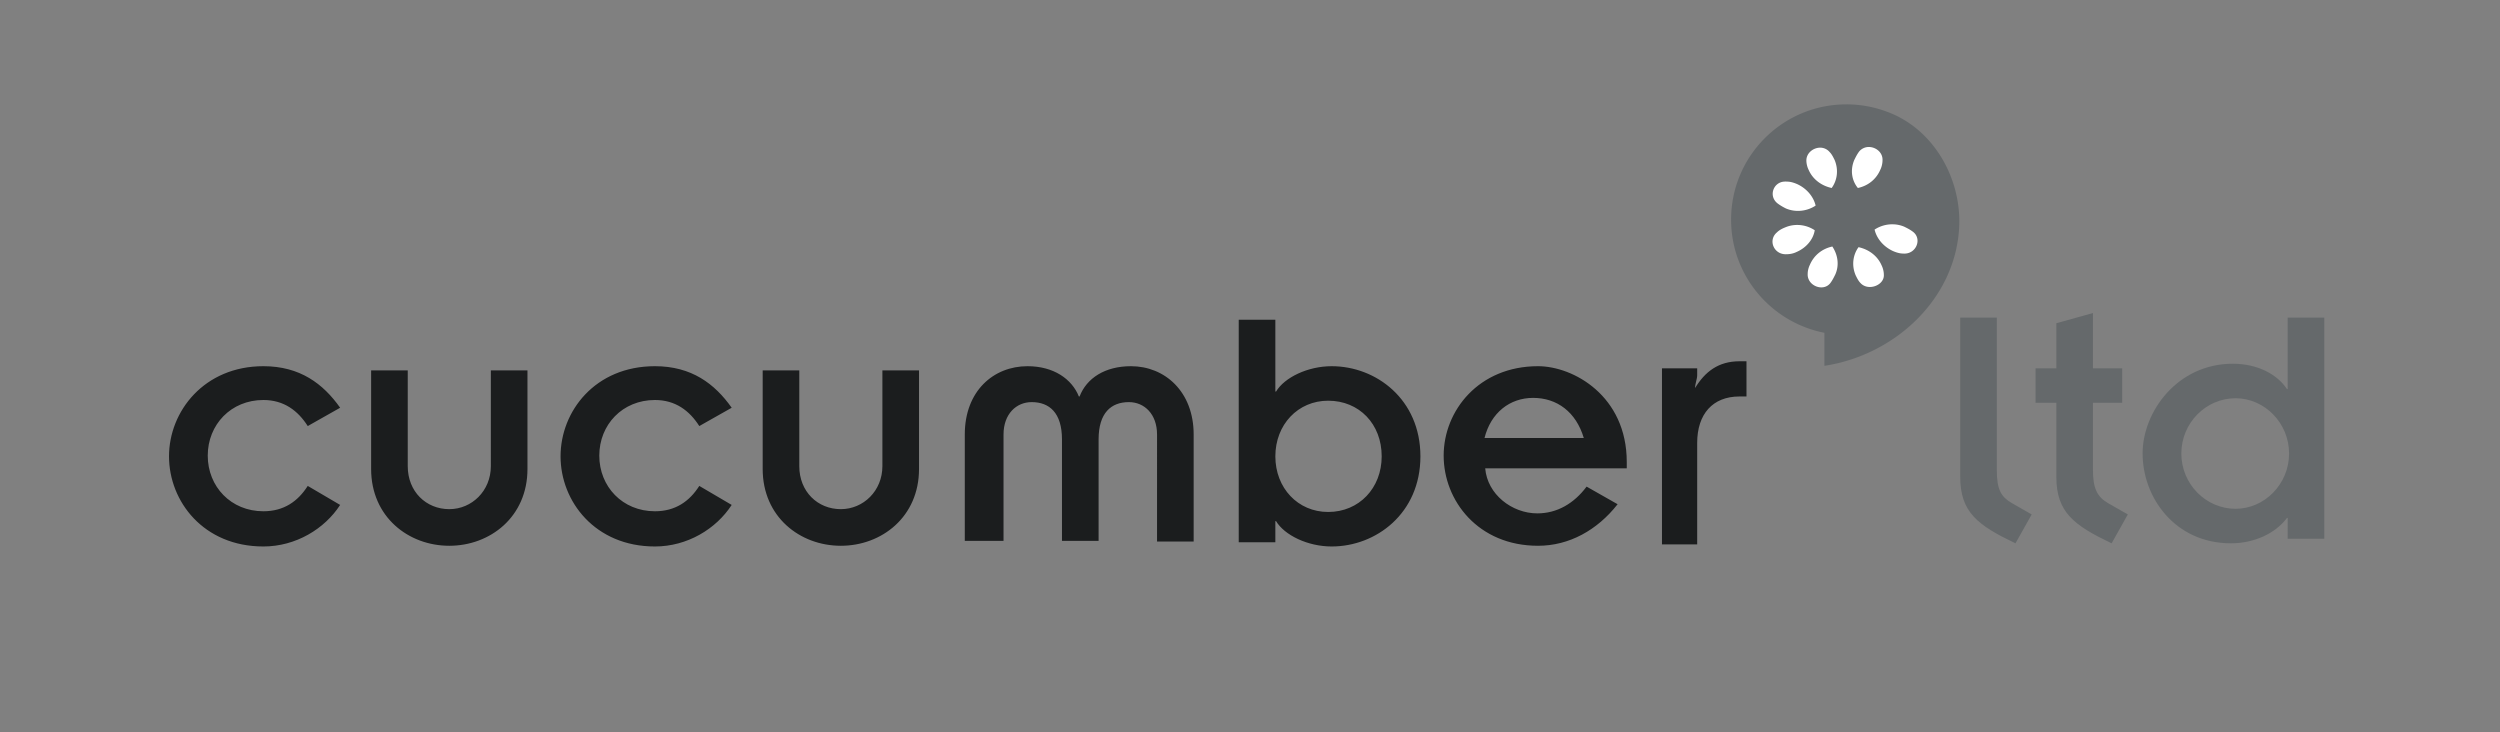 <svg width="355" height="104" viewBox="0 0 355 104" xmlns="http://www.w3.org/2000/svg">
    <rect x="0" y="0" width="355" height="104" fill="#808080" stroke="none"/>
    <title>
        cucumber-ltd
    </title>
    <g fill="none" fill-rule="evenodd">
        <path d="M0 0h298v104H0z"/>
        <path d="M247 51.3c-3 0-4.9 1.5-6.3 3.8 0-.6.3-1.3.3-1.8v-1h-5v25h5V62.9c0-4.1 2.2-6.6 6-6.6h1v-5h-1zM43.7 60.5c-1.4-2.2-3.4-3.7-6.3-3.7-4.6 0-7.9 3.5-7.9 7.9s3.3 7.9 7.9 7.9c2.9 0 4.9-1.4 6.3-3.6l4.6 2.7c-2.2 3.4-6.3 5.9-10.9 5.9-8.5 0-13.4-6.4-13.4-12.8S29 52 37.4 52c5.2 0 8.5 2.5 10.9 5.9l-4.6 2.6zm9-7.9h5.2v13.6c0 3.6 2.6 6.1 5.9 6.1 3.2 0 5.9-2.6 5.9-6.1V52.6h5.2v14c0 6.8-5.3 10.9-11.1 10.9s-11.1-4.1-11.1-10.9v-14zm46.6 7.9c-1.4-2.2-3.4-3.7-6.3-3.7-4.6 0-7.9 3.5-7.9 7.9s3.3 7.9 7.9 7.9c2.9 0 4.9-1.4 6.3-3.6l4.6 2.7c-2.2 3.4-6.3 5.9-10.9 5.9-8.5 0-13.4-6.4-13.4-12.8S84.5 52 93 52c5.2 0 8.5 2.5 10.9 5.9l-4.6 2.6zm9-7.9h5.2v13.6c0 3.6 2.6 6.1 5.9 6.1 3.2 0 5.9-2.6 5.9-6.1V52.6h5.2v14c0 6.8-5.3 10.9-11.1 10.9s-11.1-4.1-11.1-10.9v-14zm28.7 9.1c0-6.2 4.1-9.7 8.9-9.7 3.7 0 6.3 1.8 7.3 4.3h.1c1-2.6 3.6-4.3 7.3-4.3 4.8 0 8.9 3.6 8.9 9.7v15.2h-5.2V61.7c0-2.9-1.8-4.6-4-4.6-2.5 0-4.3 1.5-4.3 5.3v14.4h-5.2V62.4c0-3.8-1.8-5.3-4.3-5.3-2.2 0-4 1.7-4 4.6v15.1H137V61.7zm38.9-16.3h5.2v10.2h.1c1.2-2 4.5-3.6 7.9-3.6 6.3 0 12.6 4.7 12.6 12.8 0 8.1-6.3 12.8-12.6 12.8-3.4 0-6.7-1.6-7.9-3.6h-.1v3h-5.2V45.4zm12.7 11.5c-4.3 0-7.5 3.4-7.5 7.9s3.2 7.9 7.5 7.9c4.4 0 7.6-3.4 7.6-7.9 0-4.6-3.2-7.9-7.6-7.9zm41.1 14.7c-2.9 3.7-6.9 5.9-11.3 5.9-8.5 0-13.4-6.4-13.4-12.8S210 52 218.4 52c5 0 12.6 4.2 12.6 13.6v.9h-20.1c.3 3.7 3.8 6.4 7.4 6.4 2.8 0 5.2-1.4 7-3.8l4.4 2.5zm-4.8-9.4c-1.1-3.7-3.8-5.7-7.2-5.7-3.3 0-6 2.1-6.9 5.7h14.1z" fill="#1b1d1e"/>
        <path d="M245.817 31.195c0 7.968 5.712 14.589 13.25 16.062v4.688c9.8-1.478 18.478-9.257 19.125-19.47.39-6.146-2.675-12.42-7.844-15.468a13.755 13.755 0 0 0-.906-.5c-.315-.155-.64-.306-.969-.437-.104-.044-.207-.084-.312-.125-.288-.107-.578-.226-.875-.313a16.246 16.246 0 0 0-5.094-.812c-9.05 0-16.375 7.324-16.375 16.375z" fill="#65696B"/>
        <path d="M265.567 20.882a1.787 1.787 0 0 0-1.562.625c-.3.4-.488.788-.688 1.188-.6 1.4-.4 2.9.5 4 1.4-.3 2.588-1.194 3.188-2.594.2-.4.312-.913.312-1.313.063-1.062-.816-1.81-1.75-1.906zm-7.281.094c-.913.087-1.781.812-1.781 1.812 0 .4.112.913.312 1.313.6 1.4 1.881 2.294 3.281 2.594.8-1.1 1.007-2.6.407-4-.2-.4-.388-.794-.688-1.094a1.757 1.757 0 0 0-1.531-.625zm-4.906 4.812c-1.577.081-2.282 2.063-.97 3.094.4.3.788.519 1.188.719 1.4.6 3.02.394 4.22-.406-.3-1.3-1.32-2.494-2.72-3.094-.5-.2-.906-.313-1.406-.313-.112-.012-.207-.005-.312 0zm15.406 6.063a4.574 4.574 0 0 0-2.594.75c.3 1.3 1.319 2.494 2.719 3.094.5.2.906.312 1.406.312 1.8.1 2.681-2.125 1.281-3.125-.4-.3-.787-.487-1.187-.687a4.32 4.32 0 0 0-1.625-.344zm-13.656.094c-.55.01-1.1.118-1.625.343-.5.2-.888.42-1.188.72-1.3 1.1-.425 3.193 1.375 3.093.5 0 1.006-.113 1.406-.313 1.4-.6 2.394-1.793 2.594-3.093a4.475 4.475 0 0 0-2.562-.75zm5.062 3.062c-1.4.3-2.587 1.194-3.187 2.594-.2.4-.313.881-.313 1.281-.1 1.7 2.219 2.613 3.219 1.313.3-.4.487-.788.687-1.188.6-1.3.394-2.8-.406-4zm3.719.094c-.8 1.1-1.006 2.6-.406 4 .2.4.387.794.687 1.094 1.1 1.2 3.413.312 3.313-1.188 0-.4-.113-.912-.313-1.312-.6-1.4-1.881-2.294-3.281-2.594z" fill="#FFF"/>
        <path fill="#65696B" d="M278.35 45.1v22.6c0 5.05 2.5 6.9 7.85 9.45l2.3-4.1-2.8-1.6c-1.55-.9-2.15-1.9-2.15-4.7V45.1zm10.7 12.1H292v10.5c0 5.05 2.5 6.9 7.85 9.45l2.3-4.1-2.8-1.6c-1.55-.9-2.15-2.1-2.15-4.7V57.2h4.15v-4.9h-4.15v-7.85L292 45.9v6.4h-2.95zm35.8 19.3h5.2V45.1h-5.2v10.15h-.1c-1.35-2.05-4.1-3.6-7.7-3.6-7.85 0-12.8 6.8-12.8 12.75 0 6.25 4.6 12.75 12.55 12.75 3.3 0 6.3-1.4 7.95-3.6h.1zm-15.1-12.1c0-4.35 3.5-7.85 7.7-7.85 4.1 0 7.6 3.5 7.6 7.85s-3.5 7.85-7.6 7.85c-4.2 0-7.7-3.5-7.7-7.85z">
        </path>
    </g>
</svg>
